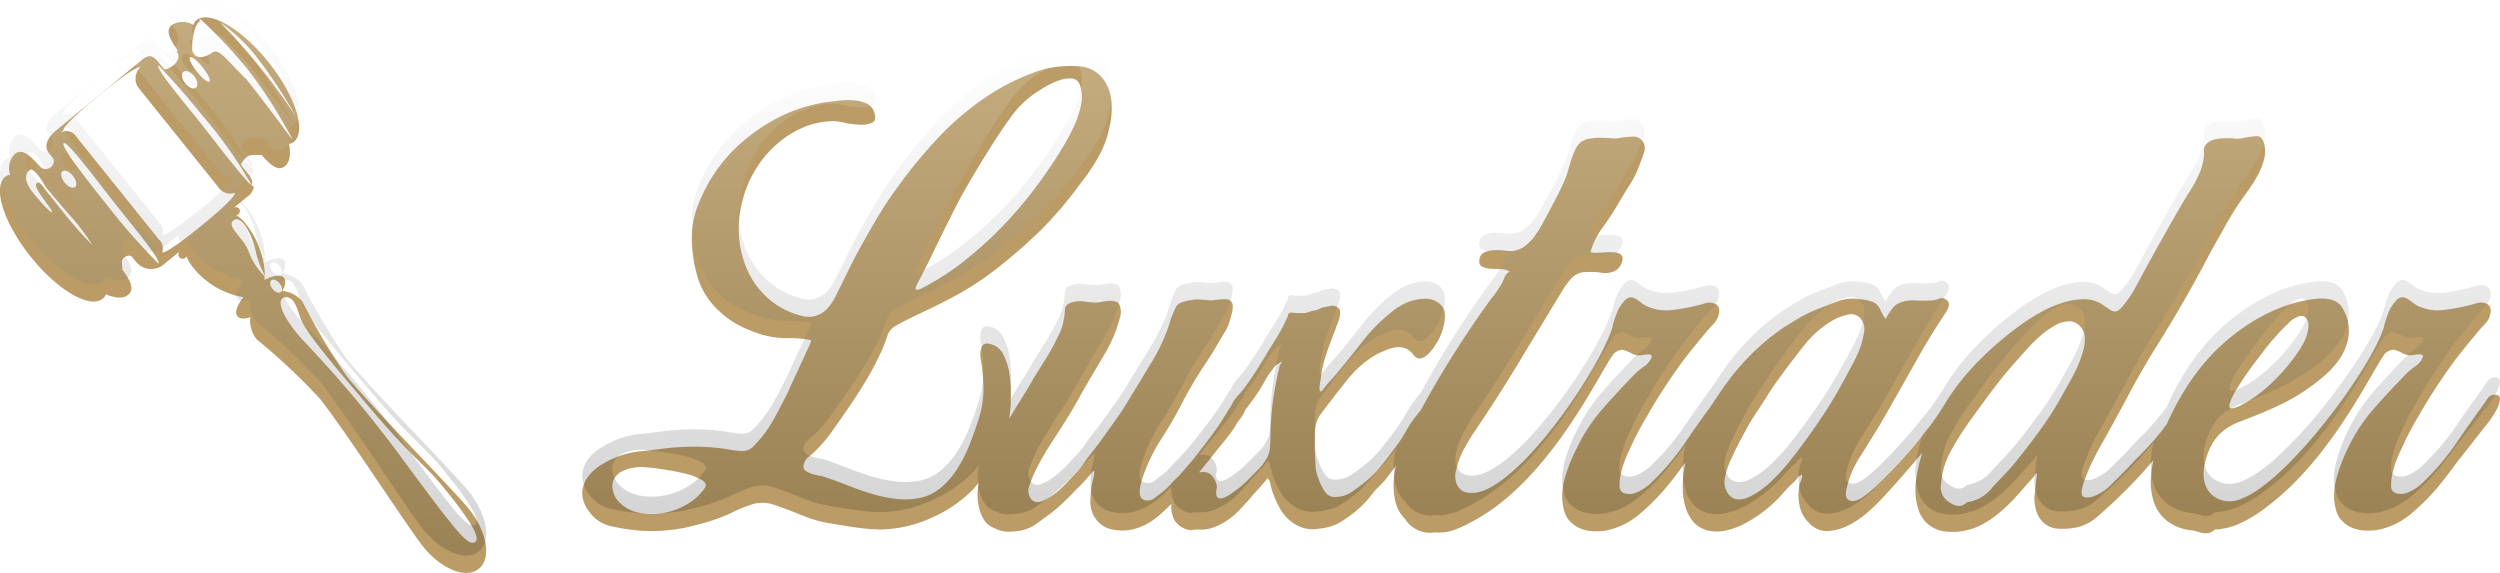 <svg xmlns="http://www.w3.org/2000/svg" xmlns:xlink="http://www.w3.org/1999/xlink" width="144.007" height="33.005" viewBox="0 0 144.007 33.005">
  <defs>
    <filter id="Shape_12" x="33.567" y="2.769" width="110.441" height="27.917" filterUnits="userSpaceOnUse">
      <feOffset dy="1" input="SourceAlpha"/>
      <feGaussianBlur result="blur"/>
      <feFlood flood-color="#6f511c"/>
      <feComposite operator="in" in2="blur"/>
      <feComposite in="SourceGraphic"/>
    </filter>
    <linearGradient id="linear-gradient" x1="0.5" y1="1" x2="0.5" gradientUnits="objectBoundingBox">
      <stop offset="0"/>
      <stop offset="1" stop-color="#fff"/>
    </linearGradient>
    <filter id="Shape_13" x="0" y="0" width="28.016" height="33.005" filterUnits="userSpaceOnUse">
      <feOffset dy="1" input="SourceAlpha"/>
      <feGaussianBlur result="blur-2"/>
      <feFlood flood-color="#6f511c"/>
      <feComposite operator="in" in2="blur-2"/>
      <feComposite in="SourceGraphic"/>
    </filter>
  </defs>
  <g id="logo1" transform="translate(-570.992 -26.024)">
    <g id="Shape_12-2" data-name="Shape 12">
      <g transform="matrix(1, 0, 0, 1, 570.99, 26.02)" filter="url(#Shape_12)">
        <path id="Shape_12-3" data-name="Shape 12" d="M714.718,47.758a.543.543,0,0,0-.487.3l-.356.509q-.685.938-1.357,1.928a14.393,14.393,0,0,1-1.489,1.849l-.408.415a3.025,3.025,0,0,1-.487.4,2.352,2.352,0,0,1-.54.268.943.943,0,0,1-.567.013.408.408,0,0,1-.3-.429,2.821,2.821,0,0,1,.092-.777,5.891,5.891,0,0,1,.263-.817,4.793,4.793,0,0,1,.237-.523q.211-.482.461-.964t.54-.964a33.9,33.9,0,0,1,2.082-3.188q.289-.374.58-.736c.193-.241.395-.486.606-.737q.211-.269.527-.6a1.146,1.146,0,0,0,.343-.71.427.427,0,0,0-.237-.482.842.842,0,0,0-.554-.027,11.381,11.381,0,0,1-1.976.4,2.668,2.668,0,0,1-1.476-.268c-.452-.251-.834-.843-1.321-.128a2.237,2.237,0,0,0-.233.342,5.241,5.241,0,0,0-.346,1.025l0,.006c-.8,2.582-6.377,10.033-8.875,10.033a1.5,1.5,0,0,1-1.155-.486,1.358,1.358,0,0,1-.175-.264,1.827,1.827,0,0,1-.184-.763,2.546,2.546,0,0,1,.119-.844,3.748,3.748,0,0,1,.461-1.085,2.639,2.639,0,0,1,.645-.683,3.756,3.756,0,0,1,.856-.456q.488-.187,1.094-.429.527-.213,1.212-.535a10.887,10.887,0,0,0,1.357-.764,11.285,11.285,0,0,0,1.265-.964,4.663,4.663,0,0,0,.949-1.126,2.949,2.949,0,0,0,.408-1.286,2.513,2.513,0,0,0-.343-1.406q-.37-.7-1.607-.562a8.025,8.025,0,0,0-2.227.6,10.333,10.333,0,0,0-2.016,1.138,11.537,11.537,0,0,0-2.569,2.5,15.148,15.148,0,0,0-1.713,2.953c-.174.244-.353.481-.54.7q-.448.536-.909,1t-.909.951q-.448.455-.9.9a2.835,2.835,0,0,1-1.054.657,1.081,1.081,0,0,1-.409.026c-.131-.018-.2-.116-.2-.294a2.162,2.162,0,0,1,.158-.644,12.084,12.084,0,0,1,.474-1.139q.263-.548.58-1.084.764-1.366,1.5-2.746t1.581-2.746q.843-1.339,1.62-2.692t1.515-2.773l.9-1.607A17.577,17.577,0,0,1,700.2,36.4q.237-.322.474-.67a6.606,6.606,0,0,0,.435-.737,3.931,3.931,0,0,0,.3-.79,1.781,1.781,0,0,0,.026-.8q-.106-.562-.474-.535a5.973,5.973,0,0,0-.764.107,1.69,1.69,0,0,1-.527.027,4.454,4.454,0,0,0-.593-.014,2.891,2.891,0,0,0-.566.08.86.86,0,0,0-.448.282.538.538,0,0,0-.118.388,2.161,2.161,0,0,1-.013.415c-.036.179-.075.344-.118.5a2.763,2.763,0,0,1-.171.442,6.44,6.44,0,0,1-.488.91q-.277.429-.54.884-.5.858-.988,1.728t-.962,1.727q-.29.537-.58,1.085a7.332,7.332,0,0,1-.659,1.031,3.458,3.458,0,0,1-.343.388.394.394,0,0,1-.263.12.527.527,0,0,1-.29-.107l-.4-.268a1.847,1.847,0,0,0-1.12-.335,4.3,4.3,0,0,0-1.238.215,6.733,6.733,0,0,0-1.2.522,11.572,11.572,0,0,0-1,.616,18.915,18.915,0,0,0-2.727,2.331,13.271,13.271,0,0,0-1.873,2.427c-.061.1-.108.171-.143.224a12.7,12.7,0,0,1-.79,1.126q-.422.537-.87,1.071-.527.616-1.054,1.179t-1.107,1.125q-.106.08-.29.241a4.616,4.616,0,0,1-.4.308,1.54,1.54,0,0,1-.422.214.473.473,0,0,1-.369-.013.342.342,0,0,1-.211-.321,1.2,1.2,0,0,1,.053-.376,5.541,5.541,0,0,1,.738-1.768q.527-.83,1-1.607.237-.375.448-.75l.422-.751q.738-1.286,1.449-2.558t1.528-2.5c.035-.053.079-.125.132-.214a2.4,2.4,0,0,0,.132-.254.423.423,0,0,0,.027-.255.321.321,0,0,0-.158-.214.423.423,0,0,0-.422-.04,1.033,1.033,0,0,1-.422.094,8.286,8.286,0,0,1-.935,0,2.028,2.028,0,0,0-.883.134.975.975,0,0,0-.474.4,2.18,2.18,0,0,0-.2.281c-.1.152-.137.246-.119.281a3.533,3.533,0,0,1-.356-.616.765.765,0,0,0-.514-.429,2.29,2.29,0,0,0-.488-.107l-.487-.053a2.805,2.805,0,0,0-1.015.188q-.488.188-.962.375a7.257,7.257,0,0,0-1.094.509q-.514.295-1.015.616c-.228.161-.448.322-.659.483s-.413.33-.606.509a13.475,13.475,0,0,0-1.871,2.035c-.316.424-.616.864-.908,1.313l-.225.322q-.686.938-1.357,1.928a14.366,14.366,0,0,1-1.489,1.849l-.409.415a3.013,3.013,0,0,1-.487.4,2.357,2.357,0,0,1-.54.268.944.944,0,0,1-.567.013.408.408,0,0,1-.3-.429,2.826,2.826,0,0,1,.092-.777,5.9,5.9,0,0,1,.263-.817,4.827,4.827,0,0,1,.237-.523q.211-.482.461-.964t.541-.964a33.851,33.851,0,0,1,2.082-3.188q.289-.374.58-.736c.193-.241.4-.486.606-.737q.21-.269.527-.6a1.146,1.146,0,0,0,.343-.71.426.426,0,0,0-.237-.482.841.841,0,0,0-.553-.027,11.387,11.387,0,0,1-1.976.4,2.668,2.668,0,0,1-1.476-.268c-.452-.251-.833-.843-1.321-.128a2.251,2.251,0,0,0-.233.342,5.246,5.246,0,0,0-.346,1.025l0,.006c-.8,2.582-5.586,9.551-8.084,9.551a2.077,2.077,0,0,1-.35-.031.783.783,0,0,1-.23-.1.9.9,0,0,1-.342-.483,1.318,1.318,0,0,1,.026-.777,4.344,4.344,0,0,1,.422-1.125q.289-.536.632-1.044,1.344-1.983,2.556-3.991t2.451-4.046a4.23,4.23,0,0,1,.58-.79,1.138,1.138,0,0,1,.87-.335,4.114,4.114,0,0,1,.856.04,1.246,1.246,0,0,0,.83-.147.846.846,0,0,0,.316-.428c.088-.214.07-.376-.053-.482a.754.754,0,0,0-.382-.121,4.318,4.318,0,0,0-.475,0l-.487.027a1.026,1.026,0,0,1-.4-.041,4.463,4.463,0,0,1,.712-1.432,14.437,14.437,0,0,0,.87-1.326q.342-.588.7-1.152a5.582,5.582,0,0,0,.566-1.179c.07-.178.145-.379.224-.6a.753.753,0,0,0-.013-.6.636.636,0,0,0-.606-.362,5.567,5.567,0,0,0-.712.067,2.027,2.027,0,0,1-.58.027q-.316-.027-.633-.027a3.327,3.327,0,0,0-.606.054,1.152,1.152,0,0,0-.5.214,1.227,1.227,0,0,0-.3.415,4.884,4.884,0,0,0-.211.535q-.093.282-.171.563t-.158.5q-.237.563-.514,1.1c-.184.357-.374.715-.566,1.071-.105.2-.22.407-.343.63a5.031,5.031,0,0,1-.422.643,2.652,2.652,0,0,1-.527.522,1.438,1.438,0,0,1-.659.268,1.876,1.876,0,0,1-.488-.014,3.434,3.434,0,0,0-.606-.027,1.61,1.61,0,0,0-.554.12.5.5,0,0,0-.3.4q-.053.321.158.428a1.2,1.2,0,0,0,.5.121l.606.026a.774.774,0,0,1,.474.148.533.533,0,0,0-.277.294c-.062.144-.119.268-.171.375a6.133,6.133,0,0,1-.632.911q-1.265,1.741-2.411,3.59c-.58.936-1.123,1.884-1.648,2.841l-.025.025a6.3,6.3,0,0,0-.777,1.1,8.769,8.769,0,0,1-.751,1.125q-.37.508-.764.991a6.073,6.073,0,0,1-.9.884q-.369.295-.738.549a1.617,1.617,0,0,1-.843.282.691.691,0,0,1-.711-.308,3.2,3.2,0,0,1-.369-.763,2.287,2.287,0,0,1-.171-.83q-.014-.456-.039-.884,0-.616.026-1.111a1.807,1.807,0,0,1,.421-1.005q.685-.909,1.436-1.848a6,6,0,0,1,1.752-1.5q.237-.107.5-.214a2.346,2.346,0,0,1,.527-.148,1.1,1.1,0,0,1,.514.041,1.039,1.039,0,0,1,.461.321c.14.2.277.291.408.282a.877.877,0,0,0,.461-.228,2.871,2.871,0,0,0,.461-.576,3.526,3.526,0,0,0,.4-.844,2.611,2.611,0,0,0,.132-.871.817.817,0,0,0-.33-.657,1.222,1.222,0,0,0-.857-.267,3,3,0,0,0-.856.16,3.612,3.612,0,0,0-1.107.67,10.267,10.267,0,0,0-1.647,1.687q-.724.939-1.488,1.849-.185.215-.356.4a4.878,4.878,0,0,0-.329.4c-.106.143-.176.2-.211.16a.3.3,0,0,1-.04-.228,3.793,3.793,0,0,1,.053-.388,1.94,1.94,0,0,0,.04-.295,7.347,7.347,0,0,1,.343-1.366q.237-.67.5-1.339a1.686,1.686,0,0,1,.1-.281,1.728,1.728,0,0,0,.119-.362,1.215,1.215,0,0,0,.027-.348.287.287,0,0,0-.171-.241.479.479,0,0,0-.369-.067c-.141.027-.264.049-.369.067-.193.036-.387.181-.58.2s-.387.144-.58.144h-.461c-.167,0-.3-.072-.409.017-.035.036-.057.035-.066.116a.338.338,0,0,1-.066.172,7.343,7.343,0,0,1-.5.977c-.193.321-.386.626-.58.93-.193.339-.4.67-.606,1s-.431.654-.659.976a5.57,5.57,0,0,1-.461.562,2.252,2.252,0,0,0-.408.615c0,.005,0,.012,0,.017s-.016.015-.022.023a1.863,1.863,0,0,0-.184.281,16.364,16.364,0,0,1-.949,1.42q-.5.67-1.054,1.367c-.141.16-.272.313-.395.456l-.4.455a5.552,5.552,0,0,0-.448.455,3.809,3.809,0,0,1-.474.456l-.474.362a.606.606,0,0,1-.553.12q-.58-.106-.053-1.527a10.178,10.178,0,0,1,1-2.009q.659-1.018,1.226-2.116a21.069,21.069,0,0,1,1.251-2.116q.4-.589.817-1.313.184-.32.382-.642a2.213,2.213,0,0,0,.277-.67q.052-.16.105-.375a1.637,1.637,0,0,0,.053-.389.471.471,0,0,0-.092-.294.428.428,0,0,0-.356-.121,3.21,3.21,0,0,0-.514.04,2,2,0,0,1-.514.014c-.158-.018-.316-.031-.474-.041a1.721,1.721,0,0,0-.474.041,2.764,2.764,0,0,0-.606.161.574.574,0,0,0-.237.214c-.036.071-.079.17-.132.294-.018.037-.049.107-.092.214a3.281,3.281,0,0,0-.119.349,10.4,10.4,0,0,1-1,2.236q-.632,1.059-1.265,2.076a15.779,15.779,0,0,1-.9,1.392l-.685.965q-.343.482-.711.937-.212.268-.4.549a3.439,3.439,0,0,1-.421.522q-.158.161-.5.536a5.853,5.853,0,0,1-.764.7,2.959,2.959,0,0,1-.8.455.484.484,0,0,1-.619-.24.8.8,0,0,1-.026-.724c.106-.285.2-.527.29-.723a14.978,14.978,0,0,1,.8-1.433c.29-.456.584-.915.883-1.38s.575-.929.83-1.393.523-.929.8-1.394q.369-.616.738-1.245a8.729,8.729,0,0,0,.632-1.326q.105-.295.224-.723a1.058,1.058,0,0,0-.013-.723.323.323,0,0,0-.224-.215,1.047,1.047,0,0,0-.382-.04,3.461,3.461,0,0,0-.422.053,1.88,1.88,0,0,1-.316.04,4.1,4.1,0,0,1-.672-.054,1.711,1.711,0,0,0-.672.027q-.448.107-.461.428a4.271,4.271,0,0,1-.092.7,2.715,2.715,0,0,1-.145.5,4.474,4.474,0,0,1-.224.468,10.786,10.786,0,0,1-.646,1.179q-.356.563-.7,1.125-.369.643-.764,1.272c-.225.359-.441.713-.653,1.065.015-.083.034-.165.046-.248a9.117,9.117,0,0,0,.066-1.018,7.935,7.935,0,0,0-.079-1.286,3.609,3.609,0,0,0-.356-1.152,1.1,1.1,0,0,0-.764-.616q-.4-.107-.5.214a1.162,1.162,0,0,0-.053.59,11.709,11.709,0,0,1,.171,1.754,5.658,5.658,0,0,1-.276,1.754q-.212.671-.5,1.42a8.333,8.333,0,0,1-.7,1.406,4.844,4.844,0,0,1-.975,1.139,2.763,2.763,0,0,1-1.357.616,4.581,4.581,0,0,1-1.357.013,8.654,8.654,0,0,1-1.331-.294q-.659-.2-1.3-.456t-1.278-.469a1.809,1.809,0,0,0-.356-.093,3.438,3.438,0,0,1-.435-.107,1.422,1.422,0,0,1-.369-.174.312.312,0,0,1-.132-.322.775.775,0,0,1,.316-.508c.193-.161.351-.3.474-.429a8.219,8.219,0,0,0,.83-.991q.382-.536.751-1.072.605-.858,1.159-1.768a17.657,17.657,0,0,0,1-1.9c.106-.25.2-.509.29-.777a1.061,1.061,0,0,1,.527-.616q.685-.375,1.436-.723t1.462-.723a16.978,16.978,0,0,0,2.859-1.808,31.206,31.206,0,0,0,2.569-2.237q.606-.617,1.159-1.259t1.054-1.34q.369-.456.685-.938a11.173,11.173,0,0,0,.58-.991,6.4,6.4,0,0,0,.474-1.393,4.647,4.647,0,0,0,.105-1.54,2.52,2.52,0,0,0-.514-1.3,1.877,1.877,0,0,0-1.331-.67,5.988,5.988,0,0,0-2.779.416,12.684,12.684,0,0,0-2.517,1.3,15.816,15.816,0,0,0-2.793,2.357,27.009,27.009,0,0,0-2.345,2.839,20.4,20.4,0,0,0-1.212,1.822q-.554.938-1.081,1.9-.264.481-.5.964l-.475.964q-.184.375-.382.764a2.6,2.6,0,0,1-.461.656,1.542,1.542,0,0,1-.632.388,1.515,1.515,0,0,1-.87-.014,4.577,4.577,0,0,1-1.845-.964,4.743,4.743,0,0,1-1.186-1.567,5.681,5.681,0,0,1-.514-1.929,6.179,6.179,0,0,1,.171-2.076,6.347,6.347,0,0,1,.7-1.755,6.274,6.274,0,0,1,1.186-1.487,5.779,5.779,0,0,1,1.568-1.031,4.476,4.476,0,0,1,1.845-.389,3.418,3.418,0,0,1,.62.095,4.835,4.835,0,0,0,.856.107,1.631,1.631,0,0,0,.7-.107c.184-.081.233-.272.145-.576a.85.85,0,0,0-.474-.549,2.317,2.317,0,0,0-.764-.174,4.489,4.489,0,0,0-.843.027q-.422.055-.685.081a9.1,9.1,0,0,0-2.714.857,10.6,10.6,0,0,0-2.069,1.38,8.945,8.945,0,0,0-1.647,1.835,9.346,9.346,0,0,0-.922,1.755,5.145,5.145,0,0,0-.4,1.942,7.866,7.866,0,0,0,.356,2.384,4.376,4.376,0,0,0,1.331,1.982,5,5,0,0,0,1.186.8,7.411,7.411,0,0,0,1.37.509,5.178,5.178,0,0,0,1.331.148,5.725,5.725,0,0,1,1.3.12,1.468,1.468,0,0,1-.158.415q-.185.416-.422.924t-.448.964c-.141.3-.22.482-.237.536q-.422.857-.883,1.7a6.944,6.944,0,0,1-1.146,1.541.889.889,0,0,1-.672.308,5.24,5.24,0,0,1-.777-.094,11.844,11.844,0,0,0-1.976-.161,14.175,14.175,0,0,0-1.976.134q-.606.081-1.173.134a4.948,4.948,0,0,0-1.173.268,5.589,5.589,0,0,0-1.014.483,2.755,2.755,0,0,0-.791.7,1.672,1.672,0,0,0-.343.883,1.713,1.713,0,0,0,.356,1.072,2.078,2.078,0,0,0,1.278.9,13.293,13.293,0,0,0,1.568.254,10.1,10.1,0,0,0,1.37.014,10.293,10.293,0,0,0,1.344-.174q.738-.16,1.436-.375a9.3,9.3,0,0,0,1.357-.536,7.667,7.667,0,0,1,1.146-.456,2.079,2.079,0,0,1,1.225.054q.843.294,1.621.616a7.125,7.125,0,0,0,1.647.456c.457.071.926.163,1.41.225a11.157,11.157,0,0,0,1.436.118h.027a7.37,7.37,0,0,0,2.885-.667,7.569,7.569,0,0,0,2.437-1.673c.111-.122.213-.256.316-.382-.011.054-.029.1-.039.158a3.164,3.164,0,0,0,.04,1.312,2.133,2.133,0,0,0,.224.588,1.09,1.09,0,0,0,.408.456,2.372,2.372,0,0,0,.25.134c.079.035.162.071.25.106a1.662,1.662,0,0,0,.646.094,4.564,4.564,0,0,0,.646-.067,2.4,2.4,0,0,0,.922-.415q.421-.308.817-.6a12.243,12.243,0,0,0,1.423-1.339,5.808,5.808,0,0,0,.461-.469q.224-.254.329-.362c.158-.2.246-.281.263-.254a1.808,1.808,0,0,1-.079.522,5.11,5.11,0,0,0-.145,1.179,1.649,1.649,0,0,0,.329,1.1,1.534,1.534,0,0,0,1,.589,2.776,2.776,0,0,0,1.159-.027,3.7,3.7,0,0,0,1.449-.777c.261-.222.5-.454.731-.689,0,.012-.005.022-.006.033a1.671,1.671,0,0,0,.171.9,1.254,1.254,0,0,0,.922.587c.087.018.175-.029.263-.029h.264a2.127,2.127,0,0,0,.856-.145,3.767,3.767,0,0,0,.777-.414,4.044,4.044,0,0,0,.633-.535c.193-.206.386-.409.58-.623.158-.2.32-.38.487-.559s.33-.364.488-.56a.279.279,0,0,0,.066-.093c.008-.027.03-.022.066.014a.381.381,0,0,1,.119.241q.039.188.066.268a5.479,5.479,0,0,0,.514,1.219,2.464,2.464,0,0,0,.935.924,1.883,1.883,0,0,0,.619.214,1.938,1.938,0,0,0,.646,0,3.937,3.937,0,0,0,.645-.12,2.223,2.223,0,0,0,.645-.281,6.5,6.5,0,0,0,.975-.711,6.148,6.148,0,0,0,.843-.9,3.074,3.074,0,0,1,.356-.4,5.2,5.2,0,0,0,.382-.4c.213-.28.416-.551.621-.825a6.116,6.116,0,0,0-.107.612,4.2,4.2,0,0,0,.079,1.487,2.025,2.025,0,0,0,.544.961,1.7,1.7,0,0,0,1.737.783,2.6,2.6,0,0,0,1.053-.123,5.521,5.521,0,0,0,.919-.413c4.693-2.339,7.644-9,8.338-9.772a.824.824,0,0,1,.466-.209,1.714,1.714,0,0,1,.5.188,1,1,0,0,0,.5.134,1.293,1.293,0,0,0,.224-.027,1.488,1.488,0,0,1,.264-.027.357.357,0,0,1,.185.041c.044.027.04.094-.013.2a1.109,1.109,0,0,1-.408.456,4.2,4.2,0,0,0-.488.4q-.922.939-1.844,1.983a9.8,9.8,0,0,0-1.5,2.25q-.211.4-.4.857a9.333,9.333,0,0,0-.316.911,4.134,4.134,0,0,0-.158.924,2.937,2.937,0,0,0,.105.951,1.425,1.425,0,0,0,.356.656,1.725,1.725,0,0,0,.566.389,2.142,2.142,0,0,0,.7.161,3.478,3.478,0,0,0,.751-.027,4.263,4.263,0,0,0,1.91-.9,12.076,12.076,0,0,0,1.515-1.487q.316-.375.633-.79c.2-.256.381-.508.561-.756q-.073.337-.113.662a6.175,6.175,0,0,0-.04.925,3.724,3.724,0,0,0,.145.951,2.441,2.441,0,0,0,.408.817,1.535,1.535,0,0,0,.751.522l.053.027a2.43,2.43,0,0,0,1.265-.014,4.462,4.462,0,0,0,1.186-.5,7.768,7.768,0,0,0,1.845-1.473q.184-.215.356-.4a5.292,5.292,0,0,1,.382-.375c.07-.071.145-.156.224-.254a.444.444,0,0,1,.25-.174.469.469,0,0,1-.026.268l-.105.267a2.938,2.938,0,0,0-.013,1.206,1.91,1.91,0,0,0,.567,1.045,1.355,1.355,0,0,0,1.054.455,2.954,2.954,0,0,0,1.16-.308,5.058,5.058,0,0,0,1.094-.724,9.777,9.777,0,0,0,.856-.817q.5-.535.988-1.085t.962-1.111q.2-.236.4-.469a8.923,8.923,0,0,0-.358,1.554,3.727,3.727,0,0,0,.2,1.915,1.82,1.82,0,0,0,1.5,1.072,3.5,3.5,0,0,0,.975-.027,3.612,3.612,0,0,0,1.146-.389,5.9,5.9,0,0,0,.975-.669,9.676,9.676,0,0,0,.87-.83q.409-.443.8-.9.132-.134.237-.255a1.051,1.051,0,0,0,.132-.174c.035-.071.079-.107.132-.107q-.053.4-.079.643t-.052.469c-.018.152-.027.245-.027.282a2.753,2.753,0,0,0,.106.75,1.461,1.461,0,0,0,.369.643,1.3,1.3,0,0,0,.9.4,4.268,4.268,0,0,0,.975-.053,2.684,2.684,0,0,0,.724-.254,2.92,2.92,0,0,0,.619-.442,29.053,29.053,0,0,0,2.319-2.237c.292-.315.572-.639.851-.964a6.106,6.106,0,0,0-.153,1.07,3.64,3.64,0,0,0,.224,1.487,2.29,2.29,0,0,0,1.027,1.153,2.779,2.779,0,0,0,1.185.342c.4.095.847.338,1.251-.052h0a1.959,1.959,0,0,0,.5-.061c.047-.013.094,0,.141-.016.172-.05.316-.088.42-.126.018-.007.037-.005.056-.013l.041-.015.085-.034.074-.035a7.428,7.428,0,0,0,1.71-1.035l.016-.016c3.786-2.833,6.163-8.119,6.776-8.8a.823.823,0,0,1,.466-.209,1.714,1.714,0,0,1,.5.188,1,1,0,0,0,.5.134,1.293,1.293,0,0,0,.224-.027,1.486,1.486,0,0,1,.264-.027.356.356,0,0,1,.184.041c.044.027.04.094-.013.2a1.108,1.108,0,0,1-.409.456,4.217,4.217,0,0,0-.488.4q-.922.939-1.844,1.983a9.8,9.8,0,0,0-1.5,2.25A9.8,9.8,0,0,0,705.6,52.5a4.138,4.138,0,0,0-.158.924,2.931,2.931,0,0,0,.106.951,1.423,1.423,0,0,0,.356.656,1.726,1.726,0,0,0,.566.389,2.142,2.142,0,0,0,.7.161,3.477,3.477,0,0,0,.751-.027,4.262,4.262,0,0,0,1.911-.9,12.077,12.077,0,0,0,1.515-1.487q.316-.375.632-.79c.211-.276.413-.55.606-.817q.369-.455.737-.924t.738-.951a4.738,4.738,0,0,0,.3-.375,5.129,5.129,0,0,0,.409-.63,1.828,1.828,0,0,0,.224-.616Q715.035,47.785,714.718,47.758Zm-15.138.134a5.8,5.8,0,0,1,.316-.563c.114-.178.189-.294.224-.348q.369-.563.764-1.085t.817-1.059c.087-.107.184-.218.29-.334s.211-.237.316-.362q.211-.214.527-.523a1.437,1.437,0,0,1,.632-.388.343.343,0,0,1,.382.147.578.578,0,0,1,.119.415,2.321,2.321,0,0,1-.316,1.044,7.369,7.369,0,0,1-.606.911,11.226,11.226,0,0,1-1.2,1.339,8.022,8.022,0,0,1-1.436,1.1c-.035.017-.136.071-.3.16a2.049,2.049,0,0,1-.461.188c-.176.036-.255-.014-.237-.147A1.665,1.665,0,0,1,699.581,47.892Zm-75.769-6.483q.5-.937.961-1.9t.936-1.9q.553-1.126,1.159-2.157t1.265-2.076q.527-.83,1.107-1.634a5.682,5.682,0,0,1,1.4-1.366q.158-.108.54-.336a4.636,4.636,0,0,1,.79-.375,1.8,1.8,0,0,1,.751-.12.525.525,0,0,1,.474.375A2.025,2.025,0,0,1,633.271,31a5.051,5.051,0,0,1-.369,1.192,11.179,11.179,0,0,1-.58,1.125q-.316.537-.58.937-.711,1.1-1.554,2.157a22.908,22.908,0,0,1-1.818,2.022,21.336,21.336,0,0,1-2.042,1.782,14.327,14.327,0,0,1-2.227,1.406.613.613,0,0,1-.316.093C623.714,41.709,623.723,41.606,623.811,41.409ZM611.585,53.142a3.159,3.159,0,0,1-.988.911,3.952,3.952,0,0,1-2.78.51,2.167,2.167,0,0,1-1.212-.67,1.243,1.243,0,0,1-.316-.656.886.886,0,0,1,.132-.71,1.045,1.045,0,0,1,.448-.375,2.368,2.368,0,0,1,.619-.187,2.678,2.678,0,0,1,.659-.027q.329.027.593.054c.105.018.334.053.685.107s.707.125,1.067.214a3.489,3.489,0,0,1,.909.348Q611.769,52.875,611.585,53.142Zm33.223-7.206c0,.036-.073.071-.09.107a20.228,20.228,0,0,0-.4,2.075,17.232,17.232,0,0,0-.148,2.13c0,.214-.016.425-.034.63a1.362,1.362,0,0,1-.215.6,2.278,2.278,0,0,1-.385.522l-.435.442q-.211.214-.436.428a4.263,4.263,0,0,1-.487.4c-.053.035-.141.1-.264.187a1.947,1.947,0,0,1-.369.215.568.568,0,0,1-.329.053q-.145-.026-.171-.268a1.192,1.192,0,0,1,.026-.254.634.634,0,0,0,0-.255,1.218,1.218,0,0,0-.224-.469.605.605,0,0,0-.435-.254,1.48,1.48,0,0,0-.353.008c.025-.03.051-.058.076-.089q.566-.7,1.12-1.393.289-.348.54-.67a5.579,5.579,0,0,0,.461-.7l.2-.268a2.267,2.267,0,0,0,.211-.348c.018-.038.031-.073.045-.111.161-.22.3-.409.416-.559a8.292,8.292,0,0,0,.474-.7q.21-.348.422-.723c.088-.143.243-.3.34-.469s.445-.3.445-.388Zm30.887,3.469q-.764,1.111-1.607,2.183a13.223,13.223,0,0,1-1.067,1.165,4.954,4.954,0,0,1-1.278.9,1.275,1.275,0,0,1-.764.12.812.812,0,0,1-.553-.522.99.99,0,0,1-.092-.576,3.4,3.4,0,0,1,.145-.63,4.681,4.681,0,0,1,.25-.616c.1-.2.18-.375.25-.536q.289-.562.58-1.1t.632-1.045q.342-.509.659-1.018t.685-.992q.633-.884,1.383-1.821a5.9,5.9,0,0,1,1.7-1.473,3.15,3.15,0,0,1,.817-.294.7.7,0,0,1,.765.267.925.925,0,0,1,.171.724,5.97,5.97,0,0,1-.171.751,8.154,8.154,0,0,1-.5,1.125l-.58,1.071A26.738,26.738,0,0,1,675.694,49.406Zm14.585-2.5q-.225.4-.409.723a19.113,19.113,0,0,1-1.344,2.143q-.738,1.019-1.529,1.983c-.386.465-.786.858-1.2,1.3a2.25,2.25,0,0,1-1.463.893h-.026c-.4.39-.769.188-1.094-.036a1,1,0,0,1-.409-1.029,4.573,4.573,0,0,1,.567-1.888,16.787,16.787,0,0,1,1.041-1.653c.422-.589.847-1.17,1.278-1.751s.891-1.145,1.383-1.7l.632-.708a9.582,9.582,0,0,1,.791-.79,4.872,4.872,0,0,1,.883-.63,1.658,1.658,0,0,1,.909-.227.9.9,0,0,1,.54.307.958.958,0,0,1,.251.55,2.51,2.51,0,0,1-.092.83,6.685,6.685,0,0,1-.3.857Q690.5,46.5,690.279,46.9Z" transform="translate(-570.99 -26.02)" fill="#bb9c66"/>
      </g>
      <path id="Gradient_Overlay" data-name="Gradient Overlay" d="M714.718,47.758a.543.543,0,0,0-.487.3l-.356.509q-.685.938-1.357,1.928a14.393,14.393,0,0,1-1.489,1.849l-.408.415a3.025,3.025,0,0,1-.487.4,2.352,2.352,0,0,1-.54.268.943.943,0,0,1-.567.013.408.408,0,0,1-.3-.429,2.821,2.821,0,0,1,.092-.777,5.891,5.891,0,0,1,.263-.817,4.793,4.793,0,0,1,.237-.523q.211-.482.461-.964t.54-.964a33.9,33.9,0,0,1,2.082-3.188q.289-.374.58-.736c.193-.241.395-.486.606-.737q.211-.269.527-.6a1.146,1.146,0,0,0,.343-.71.427.427,0,0,0-.237-.482.842.842,0,0,0-.554-.027,11.381,11.381,0,0,1-1.976.4,2.668,2.668,0,0,1-1.476-.268c-.452-.251-.834-.843-1.321-.128a2.237,2.237,0,0,0-.233.342,5.241,5.241,0,0,0-.346,1.025l0,.006c-.8,2.582-6.377,10.033-8.875,10.033a1.5,1.5,0,0,1-1.155-.486,1.358,1.358,0,0,1-.175-.264,1.827,1.827,0,0,1-.184-.763,2.546,2.546,0,0,1,.119-.844,3.748,3.748,0,0,1,.461-1.085,2.639,2.639,0,0,1,.645-.683,3.756,3.756,0,0,1,.856-.456q.488-.187,1.094-.429.527-.213,1.212-.535a10.887,10.887,0,0,0,1.357-.764,11.285,11.285,0,0,0,1.265-.964,4.663,4.663,0,0,0,.949-1.126,2.949,2.949,0,0,0,.408-1.286,2.513,2.513,0,0,0-.343-1.406q-.37-.7-1.607-.562a8.025,8.025,0,0,0-2.227.6,10.333,10.333,0,0,0-2.016,1.138,11.537,11.537,0,0,0-2.569,2.5,15.148,15.148,0,0,0-1.713,2.953c-.174.244-.353.481-.54.7q-.448.536-.909,1t-.909.951q-.448.455-.9.9a2.835,2.835,0,0,1-1.054.657,1.081,1.081,0,0,1-.409.026c-.131-.018-.2-.116-.2-.294a2.162,2.162,0,0,1,.158-.644,12.084,12.084,0,0,1,.474-1.139q.263-.548.58-1.084.764-1.366,1.5-2.746t1.581-2.746q.843-1.339,1.62-2.692t1.515-2.773l.9-1.607A17.577,17.577,0,0,1,700.2,36.4q.237-.322.474-.67a6.606,6.606,0,0,0,.435-.737,3.931,3.931,0,0,0,.3-.79,1.781,1.781,0,0,0,.026-.8q-.106-.562-.474-.535a5.973,5.973,0,0,0-.764.107,1.69,1.69,0,0,1-.527.027,4.454,4.454,0,0,0-.593-.014,2.891,2.891,0,0,0-.566.08.86.86,0,0,0-.448.282.538.538,0,0,0-.118.388,2.161,2.161,0,0,1-.013.415c-.036.179-.075.344-.118.5a2.763,2.763,0,0,1-.171.442,6.44,6.44,0,0,1-.488.91q-.277.429-.54.884-.5.858-.988,1.728t-.962,1.727q-.29.537-.58,1.085a7.332,7.332,0,0,1-.659,1.031,3.458,3.458,0,0,1-.343.388.394.394,0,0,1-.263.12.527.527,0,0,1-.29-.107l-.4-.268a1.847,1.847,0,0,0-1.12-.335,4.3,4.3,0,0,0-1.238.215,6.733,6.733,0,0,0-1.2.522,11.572,11.572,0,0,0-1,.616,18.915,18.915,0,0,0-2.727,2.331,13.271,13.271,0,0,0-1.873,2.427c-.061.1-.108.171-.143.224a12.7,12.7,0,0,1-.79,1.126q-.422.537-.87,1.071-.527.616-1.054,1.179t-1.107,1.125q-.106.08-.29.241a4.616,4.616,0,0,1-.4.308,1.54,1.54,0,0,1-.422.214.473.473,0,0,1-.369-.013.342.342,0,0,1-.211-.321,1.2,1.2,0,0,1,.053-.376,5.541,5.541,0,0,1,.738-1.768q.527-.83,1-1.607.237-.375.448-.75l.422-.751q.738-1.286,1.449-2.558t1.528-2.5c.035-.053.079-.125.132-.214a2.4,2.4,0,0,0,.132-.254.423.423,0,0,0,.027-.255.321.321,0,0,0-.158-.214.423.423,0,0,0-.422-.04,1.033,1.033,0,0,1-.422.094,8.286,8.286,0,0,1-.935,0,2.028,2.028,0,0,0-.883.134.975.975,0,0,0-.474.4,2.18,2.18,0,0,0-.2.281c-.1.152-.137.246-.119.281a3.533,3.533,0,0,1-.356-.616.765.765,0,0,0-.514-.429,2.29,2.29,0,0,0-.488-.107l-.487-.053a2.805,2.805,0,0,0-1.015.188q-.488.188-.962.375a7.257,7.257,0,0,0-1.094.509q-.514.295-1.015.616c-.228.161-.448.322-.659.483s-.413.33-.606.509a13.475,13.475,0,0,0-1.871,2.035c-.316.424-.616.864-.908,1.313l-.225.322q-.686.938-1.357,1.928a14.366,14.366,0,0,1-1.489,1.849l-.409.415a3.013,3.013,0,0,1-.487.4,2.357,2.357,0,0,1-.54.268.944.944,0,0,1-.567.013.408.408,0,0,1-.3-.429,2.826,2.826,0,0,1,.092-.777,5.9,5.9,0,0,1,.263-.817,4.827,4.827,0,0,1,.237-.523q.211-.482.461-.964t.541-.964a33.851,33.851,0,0,1,2.082-3.188q.289-.374.58-.736c.193-.241.4-.486.606-.737q.21-.269.527-.6a1.146,1.146,0,0,0,.343-.71.426.426,0,0,0-.237-.482.841.841,0,0,0-.553-.027,11.387,11.387,0,0,1-1.976.4,2.668,2.668,0,0,1-1.476-.268c-.452-.251-.833-.843-1.321-.128a2.251,2.251,0,0,0-.233.342,5.246,5.246,0,0,0-.346,1.025l0,.006c-.8,2.582-5.586,9.551-8.084,9.551a2.077,2.077,0,0,1-.35-.031.783.783,0,0,1-.23-.1.9.9,0,0,1-.342-.483,1.318,1.318,0,0,1,.026-.777,4.344,4.344,0,0,1,.422-1.125q.289-.536.632-1.044,1.344-1.983,2.556-3.991t2.451-4.046a4.23,4.23,0,0,1,.58-.79,1.138,1.138,0,0,1,.87-.335,4.114,4.114,0,0,1,.856.04,1.246,1.246,0,0,0,.83-.147.846.846,0,0,0,.316-.428c.088-.214.07-.376-.053-.482a.754.754,0,0,0-.382-.121,4.318,4.318,0,0,0-.475,0l-.487.027a1.026,1.026,0,0,1-.4-.041,4.463,4.463,0,0,1,.712-1.432,14.437,14.437,0,0,0,.87-1.326q.342-.588.7-1.152a5.582,5.582,0,0,0,.566-1.179c.07-.178.145-.379.224-.6a.753.753,0,0,0-.013-.6.636.636,0,0,0-.606-.362,5.567,5.567,0,0,0-.712.067,2.027,2.027,0,0,1-.58.027q-.316-.027-.633-.027a3.327,3.327,0,0,0-.606.054,1.152,1.152,0,0,0-.5.214,1.227,1.227,0,0,0-.3.415,4.884,4.884,0,0,0-.211.535q-.093.282-.171.563t-.158.5q-.237.563-.514,1.1c-.184.357-.374.715-.566,1.071-.105.2-.22.407-.343.63a5.031,5.031,0,0,1-.422.643,2.652,2.652,0,0,1-.527.522,1.438,1.438,0,0,1-.659.268,1.876,1.876,0,0,1-.488-.014,3.434,3.434,0,0,0-.606-.027,1.61,1.61,0,0,0-.554.12.5.5,0,0,0-.3.4q-.053.321.158.428a1.2,1.2,0,0,0,.5.121l.606.026a.774.774,0,0,1,.474.148.533.533,0,0,0-.277.294c-.062.144-.119.268-.171.375a6.133,6.133,0,0,1-.632.911q-1.265,1.741-2.411,3.59c-.58.936-1.123,1.884-1.648,2.841l-.025.025a6.3,6.3,0,0,0-.777,1.1,8.769,8.769,0,0,1-.751,1.125q-.37.508-.764.991a6.073,6.073,0,0,1-.9.884q-.369.295-.738.549a1.617,1.617,0,0,1-.843.282.691.691,0,0,1-.711-.308,3.2,3.2,0,0,1-.369-.763,2.287,2.287,0,0,1-.171-.83q-.014-.456-.039-.884,0-.616.026-1.111a1.807,1.807,0,0,1,.421-1.005q.685-.909,1.436-1.848a6,6,0,0,1,1.752-1.5q.237-.107.5-.214a2.346,2.346,0,0,1,.527-.148,1.1,1.1,0,0,1,.514.041,1.039,1.039,0,0,1,.461.321c.14.2.277.291.408.282a.877.877,0,0,0,.461-.228,2.871,2.871,0,0,0,.461-.576,3.526,3.526,0,0,0,.4-.844,2.611,2.611,0,0,0,.132-.871.817.817,0,0,0-.33-.657,1.222,1.222,0,0,0-.857-.267,3,3,0,0,0-.856.16,3.612,3.612,0,0,0-1.107.67,10.267,10.267,0,0,0-1.647,1.687q-.724.939-1.488,1.849-.185.215-.356.4a4.878,4.878,0,0,0-.329.4c-.106.143-.176.2-.211.16a.3.3,0,0,1-.04-.228,3.793,3.793,0,0,1,.053-.388,1.94,1.94,0,0,0,.04-.295,7.347,7.347,0,0,1,.343-1.366q.237-.67.5-1.339a1.686,1.686,0,0,1,.1-.281,1.728,1.728,0,0,0,.119-.362,1.215,1.215,0,0,0,.027-.348.287.287,0,0,0-.171-.241.479.479,0,0,0-.369-.067c-.141.027-.264.049-.369.067-.193.036-.387.181-.58.2s-.387.144-.58.144h-.461c-.167,0-.3-.072-.409.017-.035.036-.057.035-.066.116a.338.338,0,0,1-.066.172,7.343,7.343,0,0,1-.5.977c-.193.321-.386.626-.58.93-.193.339-.4.67-.606,1s-.431.654-.659.976a5.57,5.57,0,0,1-.461.562,2.252,2.252,0,0,0-.408.615c0,.005,0,.012,0,.017s-.016.015-.022.023a1.863,1.863,0,0,0-.184.281,16.364,16.364,0,0,1-.949,1.42q-.5.67-1.054,1.367c-.141.16-.272.313-.395.456l-.4.455a5.552,5.552,0,0,0-.448.455,3.809,3.809,0,0,1-.474.456l-.474.362a.606.606,0,0,1-.553.12q-.58-.106-.053-1.527a10.178,10.178,0,0,1,1-2.009q.659-1.018,1.226-2.116a21.069,21.069,0,0,1,1.251-2.116q.4-.589.817-1.313.184-.32.382-.642a2.213,2.213,0,0,0,.277-.67q.052-.16.105-.375a1.637,1.637,0,0,0,.053-.389.471.471,0,0,0-.092-.294.428.428,0,0,0-.356-.121,3.21,3.21,0,0,0-.514.04,2,2,0,0,1-.514.014c-.158-.018-.316-.031-.474-.041a1.721,1.721,0,0,0-.474.041,2.764,2.764,0,0,0-.606.161.574.574,0,0,0-.237.214c-.036.071-.079.17-.132.294-.018.037-.049.107-.092.214a3.281,3.281,0,0,0-.119.349,10.4,10.4,0,0,1-1,2.236q-.632,1.059-1.265,2.076a15.779,15.779,0,0,1-.9,1.392l-.685.965q-.343.482-.711.937-.212.268-.4.549a3.439,3.439,0,0,1-.421.522q-.158.161-.5.536a5.853,5.853,0,0,1-.764.7,2.959,2.959,0,0,1-.8.455.484.484,0,0,1-.619-.24.8.8,0,0,1-.026-.724c.106-.285.2-.527.29-.723a14.978,14.978,0,0,1,.8-1.433c.29-.456.584-.915.883-1.38s.575-.929.83-1.393.523-.929.8-1.394q.369-.616.738-1.245a8.729,8.729,0,0,0,.632-1.326q.105-.295.224-.723a1.058,1.058,0,0,0-.013-.723.323.323,0,0,0-.224-.215,1.047,1.047,0,0,0-.382-.04,3.461,3.461,0,0,0-.422.053,1.88,1.88,0,0,1-.316.04,4.1,4.1,0,0,1-.672-.054,1.711,1.711,0,0,0-.672.027q-.448.107-.461.428a4.271,4.271,0,0,1-.092.7,2.715,2.715,0,0,1-.145.5,4.474,4.474,0,0,1-.224.468,10.786,10.786,0,0,1-.646,1.179q-.356.563-.7,1.125-.369.643-.764,1.272c-.225.359-.441.713-.653,1.065.015-.083.034-.165.046-.248a9.117,9.117,0,0,0,.066-1.018,7.935,7.935,0,0,0-.079-1.286,3.609,3.609,0,0,0-.356-1.152,1.1,1.1,0,0,0-.764-.616q-.4-.107-.5.214a1.162,1.162,0,0,0-.053.59,11.709,11.709,0,0,1,.171,1.754,5.658,5.658,0,0,1-.276,1.754q-.212.671-.5,1.42a8.333,8.333,0,0,1-.7,1.406,4.844,4.844,0,0,1-.975,1.139,2.763,2.763,0,0,1-1.357.616,4.581,4.581,0,0,1-1.357.013,8.654,8.654,0,0,1-1.331-.294q-.659-.2-1.3-.456t-1.278-.469a1.809,1.809,0,0,0-.356-.093,3.438,3.438,0,0,1-.435-.107,1.422,1.422,0,0,1-.369-.174.312.312,0,0,1-.132-.322.775.775,0,0,1,.316-.508c.193-.161.351-.3.474-.429a8.219,8.219,0,0,0,.83-.991q.382-.536.751-1.072.605-.858,1.159-1.768a17.657,17.657,0,0,0,1-1.9c.106-.25.2-.509.29-.777a1.061,1.061,0,0,1,.527-.616q.685-.375,1.436-.723t1.462-.723a16.978,16.978,0,0,0,2.859-1.808,31.206,31.206,0,0,0,2.569-2.237q.606-.617,1.159-1.259t1.054-1.34q.369-.456.685-.938a11.173,11.173,0,0,0,.58-.991,6.4,6.4,0,0,0,.474-1.393,4.647,4.647,0,0,0,.105-1.54,2.52,2.52,0,0,0-.514-1.3,1.877,1.877,0,0,0-1.331-.67,5.988,5.988,0,0,0-2.779.416,12.684,12.684,0,0,0-2.517,1.3,15.816,15.816,0,0,0-2.793,2.357,27.009,27.009,0,0,0-2.345,2.839,20.4,20.4,0,0,0-1.212,1.822q-.554.938-1.081,1.9-.264.481-.5.964l-.475.964q-.184.375-.382.764a2.6,2.6,0,0,1-.461.656,1.542,1.542,0,0,1-.632.388,1.515,1.515,0,0,1-.87-.014,4.577,4.577,0,0,1-1.845-.964,4.743,4.743,0,0,1-1.186-1.567,5.681,5.681,0,0,1-.514-1.929,6.179,6.179,0,0,1,.171-2.076,6.347,6.347,0,0,1,.7-1.755,6.274,6.274,0,0,1,1.186-1.487,5.779,5.779,0,0,1,1.568-1.031,4.476,4.476,0,0,1,1.845-.389,3.418,3.418,0,0,1,.62.095,4.835,4.835,0,0,0,.856.107,1.631,1.631,0,0,0,.7-.107c.184-.081.233-.272.145-.576a.85.85,0,0,0-.474-.549,2.317,2.317,0,0,0-.764-.174,4.489,4.489,0,0,0-.843.027q-.422.055-.685.081a9.1,9.1,0,0,0-2.714.857,10.6,10.6,0,0,0-2.069,1.38,8.945,8.945,0,0,0-1.647,1.835,9.346,9.346,0,0,0-.922,1.755,5.145,5.145,0,0,0-.4,1.942,7.866,7.866,0,0,0,.356,2.384,4.376,4.376,0,0,0,1.331,1.982,5,5,0,0,0,1.186.8,7.411,7.411,0,0,0,1.37.509,5.178,5.178,0,0,0,1.331.148,5.725,5.725,0,0,1,1.3.12,1.468,1.468,0,0,1-.158.415q-.185.416-.422.924t-.448.964c-.141.3-.22.482-.237.536q-.422.857-.883,1.7a6.944,6.944,0,0,1-1.146,1.541.889.889,0,0,1-.672.308,5.24,5.24,0,0,1-.777-.094,11.844,11.844,0,0,0-1.976-.161,14.175,14.175,0,0,0-1.976.134q-.606.081-1.173.134a4.948,4.948,0,0,0-1.173.268,5.589,5.589,0,0,0-1.014.483,2.755,2.755,0,0,0-.791.7,1.672,1.672,0,0,0-.343.883,1.713,1.713,0,0,0,.356,1.072,2.078,2.078,0,0,0,1.278.9,13.293,13.293,0,0,0,1.568.254,10.1,10.1,0,0,0,1.37.014,10.293,10.293,0,0,0,1.344-.174q.738-.16,1.436-.375a9.3,9.3,0,0,0,1.357-.536,7.667,7.667,0,0,1,1.146-.456,2.079,2.079,0,0,1,1.225.054q.843.294,1.621.616a7.125,7.125,0,0,0,1.647.456c.457.071.926.163,1.41.225a11.157,11.157,0,0,0,1.436.118h.027a7.37,7.37,0,0,0,2.885-.667,7.569,7.569,0,0,0,2.437-1.673c.111-.122.213-.256.316-.382-.011.054-.029.1-.039.158a3.164,3.164,0,0,0,.04,1.312,2.133,2.133,0,0,0,.224.588,1.09,1.09,0,0,0,.408.456,2.372,2.372,0,0,0,.25.134c.079.035.162.071.25.106a1.662,1.662,0,0,0,.646.094,4.564,4.564,0,0,0,.646-.067,2.4,2.4,0,0,0,.922-.415q.421-.308.817-.6a12.243,12.243,0,0,0,1.423-1.339,5.808,5.808,0,0,0,.461-.469q.224-.254.329-.362c.158-.2.246-.281.263-.254a1.808,1.808,0,0,1-.079.522,5.11,5.11,0,0,0-.145,1.179,1.649,1.649,0,0,0,.329,1.1,1.534,1.534,0,0,0,1,.589,2.776,2.776,0,0,0,1.159-.027,3.7,3.7,0,0,0,1.449-.777c.261-.222.5-.454.731-.689,0,.012-.005.022-.006.033a1.671,1.671,0,0,0,.171.9,1.254,1.254,0,0,0,.922.587c.087.018.175-.029.263-.029h.264a2.127,2.127,0,0,0,.856-.145,3.767,3.767,0,0,0,.777-.414,4.044,4.044,0,0,0,.633-.535c.193-.206.386-.409.58-.623.158-.2.32-.38.487-.559s.33-.364.488-.56a.279.279,0,0,0,.066-.093c.008-.027.03-.022.066.014a.381.381,0,0,1,.119.241q.039.188.066.268a5.479,5.479,0,0,0,.514,1.219,2.464,2.464,0,0,0,.935.924,1.883,1.883,0,0,0,.619.214,1.938,1.938,0,0,0,.646,0,3.937,3.937,0,0,0,.645-.12,2.223,2.223,0,0,0,.645-.281,6.5,6.5,0,0,0,.975-.711,6.148,6.148,0,0,0,.843-.9,3.074,3.074,0,0,1,.356-.4,5.2,5.2,0,0,0,.382-.4c.213-.28.416-.551.621-.825a6.116,6.116,0,0,0-.107.612,4.2,4.2,0,0,0,.079,1.487,2.025,2.025,0,0,0,.544.961,1.7,1.7,0,0,0,1.737.783,2.6,2.6,0,0,0,1.053-.123,5.521,5.521,0,0,0,.919-.413c4.693-2.339,7.644-9,8.338-9.772a.824.824,0,0,1,.466-.209,1.714,1.714,0,0,1,.5.188,1,1,0,0,0,.5.134,1.293,1.293,0,0,0,.224-.027,1.488,1.488,0,0,1,.264-.027.357.357,0,0,1,.185.041c.044.027.04.094-.013.2a1.109,1.109,0,0,1-.408.456,4.2,4.2,0,0,0-.488.4q-.922.939-1.844,1.983a9.8,9.8,0,0,0-1.5,2.25q-.211.4-.4.857a9.333,9.333,0,0,0-.316.911,4.134,4.134,0,0,0-.158.924,2.937,2.937,0,0,0,.105.951,1.425,1.425,0,0,0,.356.656,1.725,1.725,0,0,0,.566.389,2.142,2.142,0,0,0,.7.161,3.478,3.478,0,0,0,.751-.027,4.263,4.263,0,0,0,1.91-.9,12.076,12.076,0,0,0,1.515-1.487q.316-.375.633-.79c.2-.256.381-.508.561-.756q-.073.337-.113.662a6.175,6.175,0,0,0-.04.925,3.724,3.724,0,0,0,.145.951,2.441,2.441,0,0,0,.408.817,1.535,1.535,0,0,0,.751.522l.053.027a2.43,2.43,0,0,0,1.265-.014,4.462,4.462,0,0,0,1.186-.5,7.768,7.768,0,0,0,1.845-1.473q.184-.215.356-.4a5.292,5.292,0,0,1,.382-.375c.07-.071.145-.156.224-.254a.444.444,0,0,1,.25-.174.469.469,0,0,1-.026.268l-.105.267a2.938,2.938,0,0,0-.013,1.206,1.91,1.91,0,0,0,.567,1.045,1.355,1.355,0,0,0,1.054.455,2.954,2.954,0,0,0,1.16-.308,5.058,5.058,0,0,0,1.094-.724,9.777,9.777,0,0,0,.856-.817q.5-.535.988-1.085t.962-1.111q.2-.236.4-.469a8.923,8.923,0,0,0-.358,1.554,3.727,3.727,0,0,0,.2,1.915,1.82,1.82,0,0,0,1.5,1.072,3.5,3.5,0,0,0,.975-.027,3.612,3.612,0,0,0,1.146-.389,5.9,5.9,0,0,0,.975-.669,9.676,9.676,0,0,0,.87-.83q.409-.443.8-.9.132-.134.237-.255a1.051,1.051,0,0,0,.132-.174c.035-.071.079-.107.132-.107q-.053.4-.079.643t-.052.469c-.018.152-.027.245-.027.282a2.753,2.753,0,0,0,.106.75,1.461,1.461,0,0,0,.369.643,1.3,1.3,0,0,0,.9.4,4.268,4.268,0,0,0,.975-.053,2.684,2.684,0,0,0,.724-.254,2.92,2.92,0,0,0,.619-.442,29.053,29.053,0,0,0,2.319-2.237c.292-.315.572-.639.851-.964a6.106,6.106,0,0,0-.153,1.07,3.64,3.64,0,0,0,.224,1.487,2.29,2.29,0,0,0,1.027,1.153,2.779,2.779,0,0,0,1.185.342c.4.095.847.338,1.251-.052h0a1.959,1.959,0,0,0,.5-.061c.047-.013.094,0,.141-.016.172-.05.316-.088.42-.126.018-.007.037-.005.056-.013l.041-.015.085-.034.074-.035a7.428,7.428,0,0,0,1.71-1.035l.016-.016c3.786-2.833,6.163-8.119,6.776-8.8a.823.823,0,0,1,.466-.209,1.714,1.714,0,0,1,.5.188,1,1,0,0,0,.5.134,1.293,1.293,0,0,0,.224-.027,1.486,1.486,0,0,1,.264-.027.356.356,0,0,1,.184.041c.044.027.04.094-.013.2a1.108,1.108,0,0,1-.409.456,4.217,4.217,0,0,0-.488.4q-.922.939-1.844,1.983a9.8,9.8,0,0,0-1.5,2.25A9.8,9.8,0,0,0,705.6,52.5a4.138,4.138,0,0,0-.158.924,2.931,2.931,0,0,0,.106.951,1.423,1.423,0,0,0,.356.656,1.726,1.726,0,0,0,.566.389,2.142,2.142,0,0,0,.7.161,3.477,3.477,0,0,0,.751-.027,4.262,4.262,0,0,0,1.911-.9,12.077,12.077,0,0,0,1.515-1.487q.316-.375.632-.79c.211-.276.413-.55.606-.817q.369-.455.737-.924t.738-.951a4.738,4.738,0,0,0,.3-.375,5.129,5.129,0,0,0,.409-.63,1.828,1.828,0,0,0,.224-.616Q715.035,47.785,714.718,47.758Zm-15.138.134a5.8,5.8,0,0,1,.316-.563c.114-.178.189-.294.224-.348q.369-.563.764-1.085t.817-1.059c.087-.107.184-.218.29-.334s.211-.237.316-.362q.211-.214.527-.523a1.437,1.437,0,0,1,.632-.388.343.343,0,0,1,.382.147.578.578,0,0,1,.119.415,2.321,2.321,0,0,1-.316,1.044,7.369,7.369,0,0,1-.606.911,11.226,11.226,0,0,1-1.2,1.339,8.022,8.022,0,0,1-1.436,1.1c-.035.017-.136.071-.3.16a2.049,2.049,0,0,1-.461.188c-.176.036-.255-.014-.237-.147A1.665,1.665,0,0,1,699.581,47.892Zm-75.769-6.483q.5-.937.961-1.9t.936-1.9q.553-1.126,1.159-2.157t1.265-2.076q.527-.83,1.107-1.634a5.682,5.682,0,0,1,1.4-1.366q.158-.108.54-.336a4.636,4.636,0,0,1,.79-.375,1.8,1.8,0,0,1,.751-.12.525.525,0,0,1,.474.375A2.025,2.025,0,0,1,633.271,31a5.051,5.051,0,0,1-.369,1.192,11.179,11.179,0,0,1-.58,1.125q-.316.537-.58.937-.711,1.1-1.554,2.157a22.908,22.908,0,0,1-1.818,2.022,21.336,21.336,0,0,1-2.042,1.782,14.327,14.327,0,0,1-2.227,1.406.613.613,0,0,1-.316.093C623.714,41.709,623.723,41.606,623.811,41.409ZM611.585,53.142a3.159,3.159,0,0,1-.988.911,3.952,3.952,0,0,1-2.78.51,2.167,2.167,0,0,1-1.212-.67,1.243,1.243,0,0,1-.316-.656.886.886,0,0,1,.132-.71,1.045,1.045,0,0,1,.448-.375,2.368,2.368,0,0,1,.619-.187,2.678,2.678,0,0,1,.659-.027q.329.027.593.054c.105.018.334.053.685.107s.707.125,1.067.214a3.489,3.489,0,0,1,.909.348Q611.769,52.875,611.585,53.142Zm33.223-7.206c0,.036-.073.071-.09.107a20.228,20.228,0,0,0-.4,2.075,17.232,17.232,0,0,0-.148,2.13c0,.214-.016.425-.034.63a1.362,1.362,0,0,1-.215.6,2.278,2.278,0,0,1-.385.522l-.435.442q-.211.214-.436.428a4.263,4.263,0,0,1-.487.4c-.053.035-.141.1-.264.187a1.947,1.947,0,0,1-.369.215.568.568,0,0,1-.329.053q-.145-.026-.171-.268a1.192,1.192,0,0,1,.026-.254.634.634,0,0,0,0-.255,1.218,1.218,0,0,0-.224-.469.605.605,0,0,0-.435-.254,1.48,1.48,0,0,0-.353.008c.025-.03.051-.058.076-.089q.566-.7,1.12-1.393.289-.348.54-.67a5.579,5.579,0,0,0,.461-.7l.2-.268a2.267,2.267,0,0,0,.211-.348c.018-.038.031-.073.045-.111.161-.22.3-.409.416-.559a8.292,8.292,0,0,0,.474-.7q.21-.348.422-.723c.088-.143.243-.3.34-.469s.445-.3.445-.388Zm30.887,3.469q-.764,1.111-1.607,2.183a13.223,13.223,0,0,1-1.067,1.165,4.954,4.954,0,0,1-1.278.9,1.275,1.275,0,0,1-.764.12.812.812,0,0,1-.553-.522.99.99,0,0,1-.092-.576,3.4,3.4,0,0,1,.145-.63,4.681,4.681,0,0,1,.25-.616c.1-.2.18-.375.25-.536q.289-.562.58-1.1t.632-1.045q.342-.509.659-1.018t.685-.992q.633-.884,1.383-1.821a5.9,5.9,0,0,1,1.7-1.473,3.15,3.15,0,0,1,.817-.294.7.7,0,0,1,.765.267.925.925,0,0,1,.171.724,5.97,5.97,0,0,1-.171.751,8.154,8.154,0,0,1-.5,1.125l-.58,1.071A26.738,26.738,0,0,1,675.694,49.406Zm14.585-2.5q-.225.4-.409.723a19.113,19.113,0,0,1-1.344,2.143q-.738,1.019-1.529,1.983c-.386.465-.786.858-1.2,1.3a2.25,2.25,0,0,1-1.463.893h-.026c-.4.39-.769.188-1.094-.036a1,1,0,0,1-.409-1.029,4.573,4.573,0,0,1,.567-1.888,16.787,16.787,0,0,1,1.041-1.653c.422-.589.847-1.17,1.278-1.751s.891-1.145,1.383-1.7l.632-.708a9.582,9.582,0,0,1,.791-.79,4.872,4.872,0,0,1,.883-.63,1.658,1.658,0,0,1,.909-.227.9.9,0,0,1,.54.307.958.958,0,0,1,.251.55,2.51,2.51,0,0,1-.092.83,6.685,6.685,0,0,1-.3.857Q690.5,46.5,690.279,46.9Z" opacity="0.17" fill="url(#linear-gradient)" style="mix-blend-mode: overlay;isolation: isolate"/>
    </g>
    <g id="Shape_13-2" data-name="Shape 13">
      <g transform="matrix(1, 0, 0, 1, 570.99, 26.02)" filter="url(#Shape_13)">
        <path id="Shape_13-3" data-name="Shape 13" d="M571.293,35.212a.48.48,0,0,1,.283-.117,1.173,1.173,0,0,1,.282-1.209c.349-.287.762-.029,1.359.651l.018-.015c-.005,0-.014,0,.011.032a.448.448,0,0,0,.681.087.4.4,0,0,0,.113-.511l-.232-.29c-.339-.422-.018-.943.4-1.289l4.952-4.069c.421-.345.643-.268.981.153l.288.359c.073.091.435-.108.564-.214.232-.191.381-.521.194-.754-.024-.029.042-.073.036-.068l.017-.014c-.536-.731-.7-1.191-.353-1.479a1.2,1.2,0,0,1,1.253,0,.508.508,0,0,1,.158-.272c.738-.606,2.59.466,4.146,2.4s2.216,3.994,1.478,4.6a.487.487,0,0,1-.284.116c.112.59.052,1.051-.227,1.281-.362.3-.772.033-1.363-.651l-.016.014c-.04.032-.605-.07-.807.1-.128.106-.4.414-.33.5l.3.377c.2.252.38.473.3.768a25.273,25.273,0,0,0-2.848-4.022c-1.449-1.805-2.536-2.891-2.536-2.891-.11.223,1.159,1.74,2.259,3.109,1.063,1.324,2.946,3.866,3.253,3.876a1.05,1.05,0,0,1-.239.467l-.953.783a.226.226,0,0,1,.332.02.234.234,0,0,1-.049.333l-.112.092c.072-.059.373.232.535.435a5.1,5.1,0,0,1,1.116,3,5.315,5.315,0,0,1-.534-1.423c-.217-.958-.834-2.122-1.279-1.756s.627,1.01.887,1.826a3.664,3.664,0,0,0,.908,1.381c0,.076-.005.15-.012.222.511-.269.96-.331,1.133-.116.127.158.078.433-.1.746a1.681,1.681,0,0,1,1.156.621,37.615,37.615,0,0,0,2.54,4.276c1.485,1.85,6.147,6.542,7.056,7.675,1.042,1.3,1.3,2.829.583,3.42l-.031.023c-.72.591-2.15.016-3.192-1.282-.909-1.132-4.5-6.713-5.983-8.562a37,37,0,0,0-3.61-3.383,1.72,1.72,0,0,1-.364-1.271c-.34.113-.617.1-.743-.053-.172-.215-.021-.647.345-1.1a4.743,4.743,0,0,1-2.922-1.741c-.162-.2-.383-.559-.311-.619l-.112.092a.245.245,0,0,1-.346-.037.252.252,0,0,1,.035-.35l-1.005.825a1.125,1.125,0,0,1-1.5-.179l-.246-.306c-.1-.13-.326-.083-.485.047-.2.166-.044.6-.084.638l-.016.013c.542.726.712,1.183.349,1.482-.278.229-.734.2-1.283-.036a.478.478,0,0,1-.172.254c-.738.606-2.6-.474-4.153-2.411S570.556,35.819,571.293,35.212Zm16.77-3.423a28.434,28.434,0,0,0-2.112-3.253,10.046,10.046,0,0,0-2.294-2.233A34.908,34.908,0,0,1,588.064,31.789Zm-4.82-3.748c.38-.259.84.5,1.949,1.553h0c1.339,1.69,2.666,3.543,2.648,3.459a27.827,27.827,0,0,0-2.566-4.015,29.3,29.3,0,0,0-2.728-2.905c-.076.006-.085.063-.042.16-.12-.014-.141.128-.233.251a3.7,3.7,0,0,0-.207,1.384C582.245,28.546,582.865,28.3,583.244,28.042Zm-.184,1.683c.088-.073-.093-.444-.4-.83s-.633-.641-.721-.569.093.444.4.83S582.972,29.8,583.06,29.724Zm-.776.347c.141-.115.091-.412-.11-.662s-.477-.36-.618-.244-.091.411.111.662S582.144,30.187,582.284,30.071Zm4.81,11.275c-.15-.189-.362-.267-.472-.176s-.077.316.073.5.362.266.472.177S587.244,41.534,587.093,41.346Zm1.308,3.231a69.994,69.994,0,0,1,5.851,6.99c3.084,4.17,3.729,4.987,4.129,4.658s-1.017-2.12-1.976-3.286-1.674-1.554-4.076-4.386-3.847-4.519-4.094-5.373-.494-1.072-.83-1.033C586.963,42.2,587.019,43.02,588.4,44.577Zm-8.068-5.012s.208.145,2.354-1.617c2.1-1.726,1.816-1.808,1.816-1.808a.849.849,0,0,1-.836-.21l-4.75-5.915a.942.942,0,0,1,.165-1.127c-.029.019,0-.011-.03.011,0,0-.173-.174-2.324,1.593-2.257,1.855-2.084,2.029-2.084,2.029-.027.023-.13.116-.154.14a.667.667,0,0,1,.907.246l4.75,5.916A.693.693,0,0,1,580.333,39.566Zm-.206.644c.111-.223-1.144-1.753-2.243-3.122s-3.016-3.986-3.223-3.816,1.451,2.266,2.9,4.07A31.783,31.783,0,0,0,580.128,40.21ZM575.316,35.8c.131-.108.075-.4-.126-.648s-.471-.367-.6-.259-.075.4.126.648S575.185,35.9,575.316,35.8Zm-1.336,1.388c-.09-.243-1.094-1.372-.892-1.59.114-.123.23-.029.36.136l.087.116c.077.107.159.227.249.338.027.032.051.058.074.08.266.34.557.7.835,1.051a21.874,21.874,0,0,0,1.61,1.815,11.658,11.658,0,0,0-1.478-1.918c-.323-.4-.813-.935-1.2-1.421h0s-.509-.914-.781-.982c-.018-.009-.006-.034-.014-.028-.252.022-.635.468.042,1.311S574.069,37.427,573.98,37.184Z" transform="translate(-570.99 -26.02)" fill="#bb9c66"/>
      </g>
      <path id="Gradient_Overlay-2" data-name="Gradient Overlay" d="M571.293,35.212a.48.48,0,0,1,.283-.117,1.173,1.173,0,0,1,.282-1.209c.349-.287.762-.029,1.359.651l.018-.015c-.005,0-.014,0,.011.032a.448.448,0,0,0,.681.087.4.4,0,0,0,.113-.511l-.232-.29c-.339-.422-.018-.943.4-1.289l4.952-4.069c.421-.345.643-.268.981.153l.288.359c.073.091.435-.108.564-.214.232-.191.381-.521.194-.754-.024-.029.042-.073.036-.068l.017-.014c-.536-.731-.7-1.191-.353-1.479a1.2,1.2,0,0,1,1.253,0,.508.508,0,0,1,.158-.272c.738-.606,2.59.466,4.146,2.4s2.216,3.994,1.478,4.6a.487.487,0,0,1-.284.116c.112.59.052,1.051-.227,1.281-.362.3-.772.033-1.363-.651l-.016.014c-.04.032-.605-.07-.807.1-.128.106-.4.414-.33.5l.3.377c.2.252.38.473.3.768a25.273,25.273,0,0,0-2.848-4.022c-1.449-1.805-2.536-2.891-2.536-2.891-.11.223,1.159,1.74,2.259,3.109,1.063,1.324,2.946,3.866,3.253,3.876a1.05,1.05,0,0,1-.239.467l-.953.783a.226.226,0,0,1,.332.02.234.234,0,0,1-.049.333l-.112.092c.072-.059.373.232.535.435a5.1,5.1,0,0,1,1.116,3,5.315,5.315,0,0,1-.534-1.423c-.217-.958-.834-2.122-1.279-1.756s.627,1.01.887,1.826a3.664,3.664,0,0,0,.908,1.381c0,.076-.005.15-.012.222.511-.269.96-.331,1.133-.116.127.158.078.433-.1.746a1.681,1.681,0,0,1,1.156.621,37.615,37.615,0,0,0,2.54,4.276c1.485,1.85,6.147,6.542,7.056,7.675,1.042,1.3,1.3,2.829.583,3.42l-.031.023c-.72.591-2.15.016-3.192-1.282-.909-1.132-4.5-6.713-5.983-8.562a37,37,0,0,0-3.61-3.383,1.72,1.72,0,0,1-.364-1.271c-.34.113-.617.1-.743-.053-.172-.215-.021-.647.345-1.1a4.743,4.743,0,0,1-2.922-1.741c-.162-.2-.383-.559-.311-.619l-.112.092a.245.245,0,0,1-.346-.037.252.252,0,0,1,.035-.35l-1.005.825a1.125,1.125,0,0,1-1.5-.179l-.246-.306c-.1-.13-.326-.083-.485.047-.2.166-.044.6-.084.638l-.016.013c.542.726.712,1.183.349,1.482-.278.229-.734.2-1.283-.036a.478.478,0,0,1-.172.254c-.738.606-2.6-.474-4.153-2.411S570.556,35.819,571.293,35.212Zm16.77-3.423a28.434,28.434,0,0,0-2.112-3.253,10.046,10.046,0,0,0-2.294-2.233A34.908,34.908,0,0,1,588.064,31.789Zm-4.82-3.748c.38-.259.84.5,1.949,1.553h0c1.339,1.69,2.666,3.543,2.648,3.459a27.827,27.827,0,0,0-2.566-4.015,29.3,29.3,0,0,0-2.728-2.905c-.076.006-.085.063-.042.16-.12-.014-.141.128-.233.251a3.7,3.7,0,0,0-.207,1.384C582.245,28.546,582.865,28.3,583.244,28.042Zm-.184,1.683c.088-.073-.093-.444-.4-.83s-.633-.641-.721-.569.093.444.4.83S582.972,29.8,583.06,29.724Zm-.776.347c.141-.115.091-.412-.11-.662s-.477-.36-.618-.244-.091.411.111.662S582.144,30.187,582.284,30.071Zm4.81,11.275c-.15-.189-.362-.267-.472-.176s-.077.316.073.5.362.266.472.177S587.244,41.534,587.093,41.346Zm1.308,3.231a69.994,69.994,0,0,1,5.851,6.99c3.084,4.17,3.729,4.987,4.129,4.658s-1.017-2.12-1.976-3.286-1.674-1.554-4.076-4.386-3.847-4.519-4.094-5.373-.494-1.072-.83-1.033C586.963,42.2,587.019,43.02,588.4,44.577Zm-8.068-5.012s.208.145,2.354-1.617c2.1-1.726,1.816-1.808,1.816-1.808a.849.849,0,0,1-.836-.21l-4.75-5.915a.942.942,0,0,1,.165-1.127c-.029.019,0-.011-.03.011,0,0-.173-.174-2.324,1.593-2.257,1.855-2.084,2.029-2.084,2.029-.027.023-.13.116-.154.14a.667.667,0,0,1,.907.246l4.75,5.916A.693.693,0,0,1,580.333,39.566Zm-.206.644c.111-.223-1.144-1.753-2.243-3.122s-3.016-3.986-3.223-3.816,1.451,2.266,2.9,4.07A31.783,31.783,0,0,0,580.128,40.21ZM575.316,35.8c.131-.108.075-.4-.126-.648s-.471-.367-.6-.259-.075.4.126.648S575.185,35.9,575.316,35.8Zm-1.336,1.388c-.09-.243-1.094-1.372-.892-1.59.114-.123.23-.029.36.136l.087.116c.077.107.159.227.249.338.027.032.051.058.074.08.266.34.557.7.835,1.051a21.874,21.874,0,0,0,1.61,1.815,11.658,11.658,0,0,0-1.478-1.918c-.323-.4-.813-.935-1.2-1.421h0s-.509-.914-.781-.982c-.018-.009-.006-.034-.014-.028-.252.022-.635.468.042,1.311S574.069,37.427,573.98,37.184Z" opacity="0.17" fill="url(#linear-gradient)" style="mix-blend-mode: overlay;isolation: isolate"/>
    </g>
  </g>
</svg>
